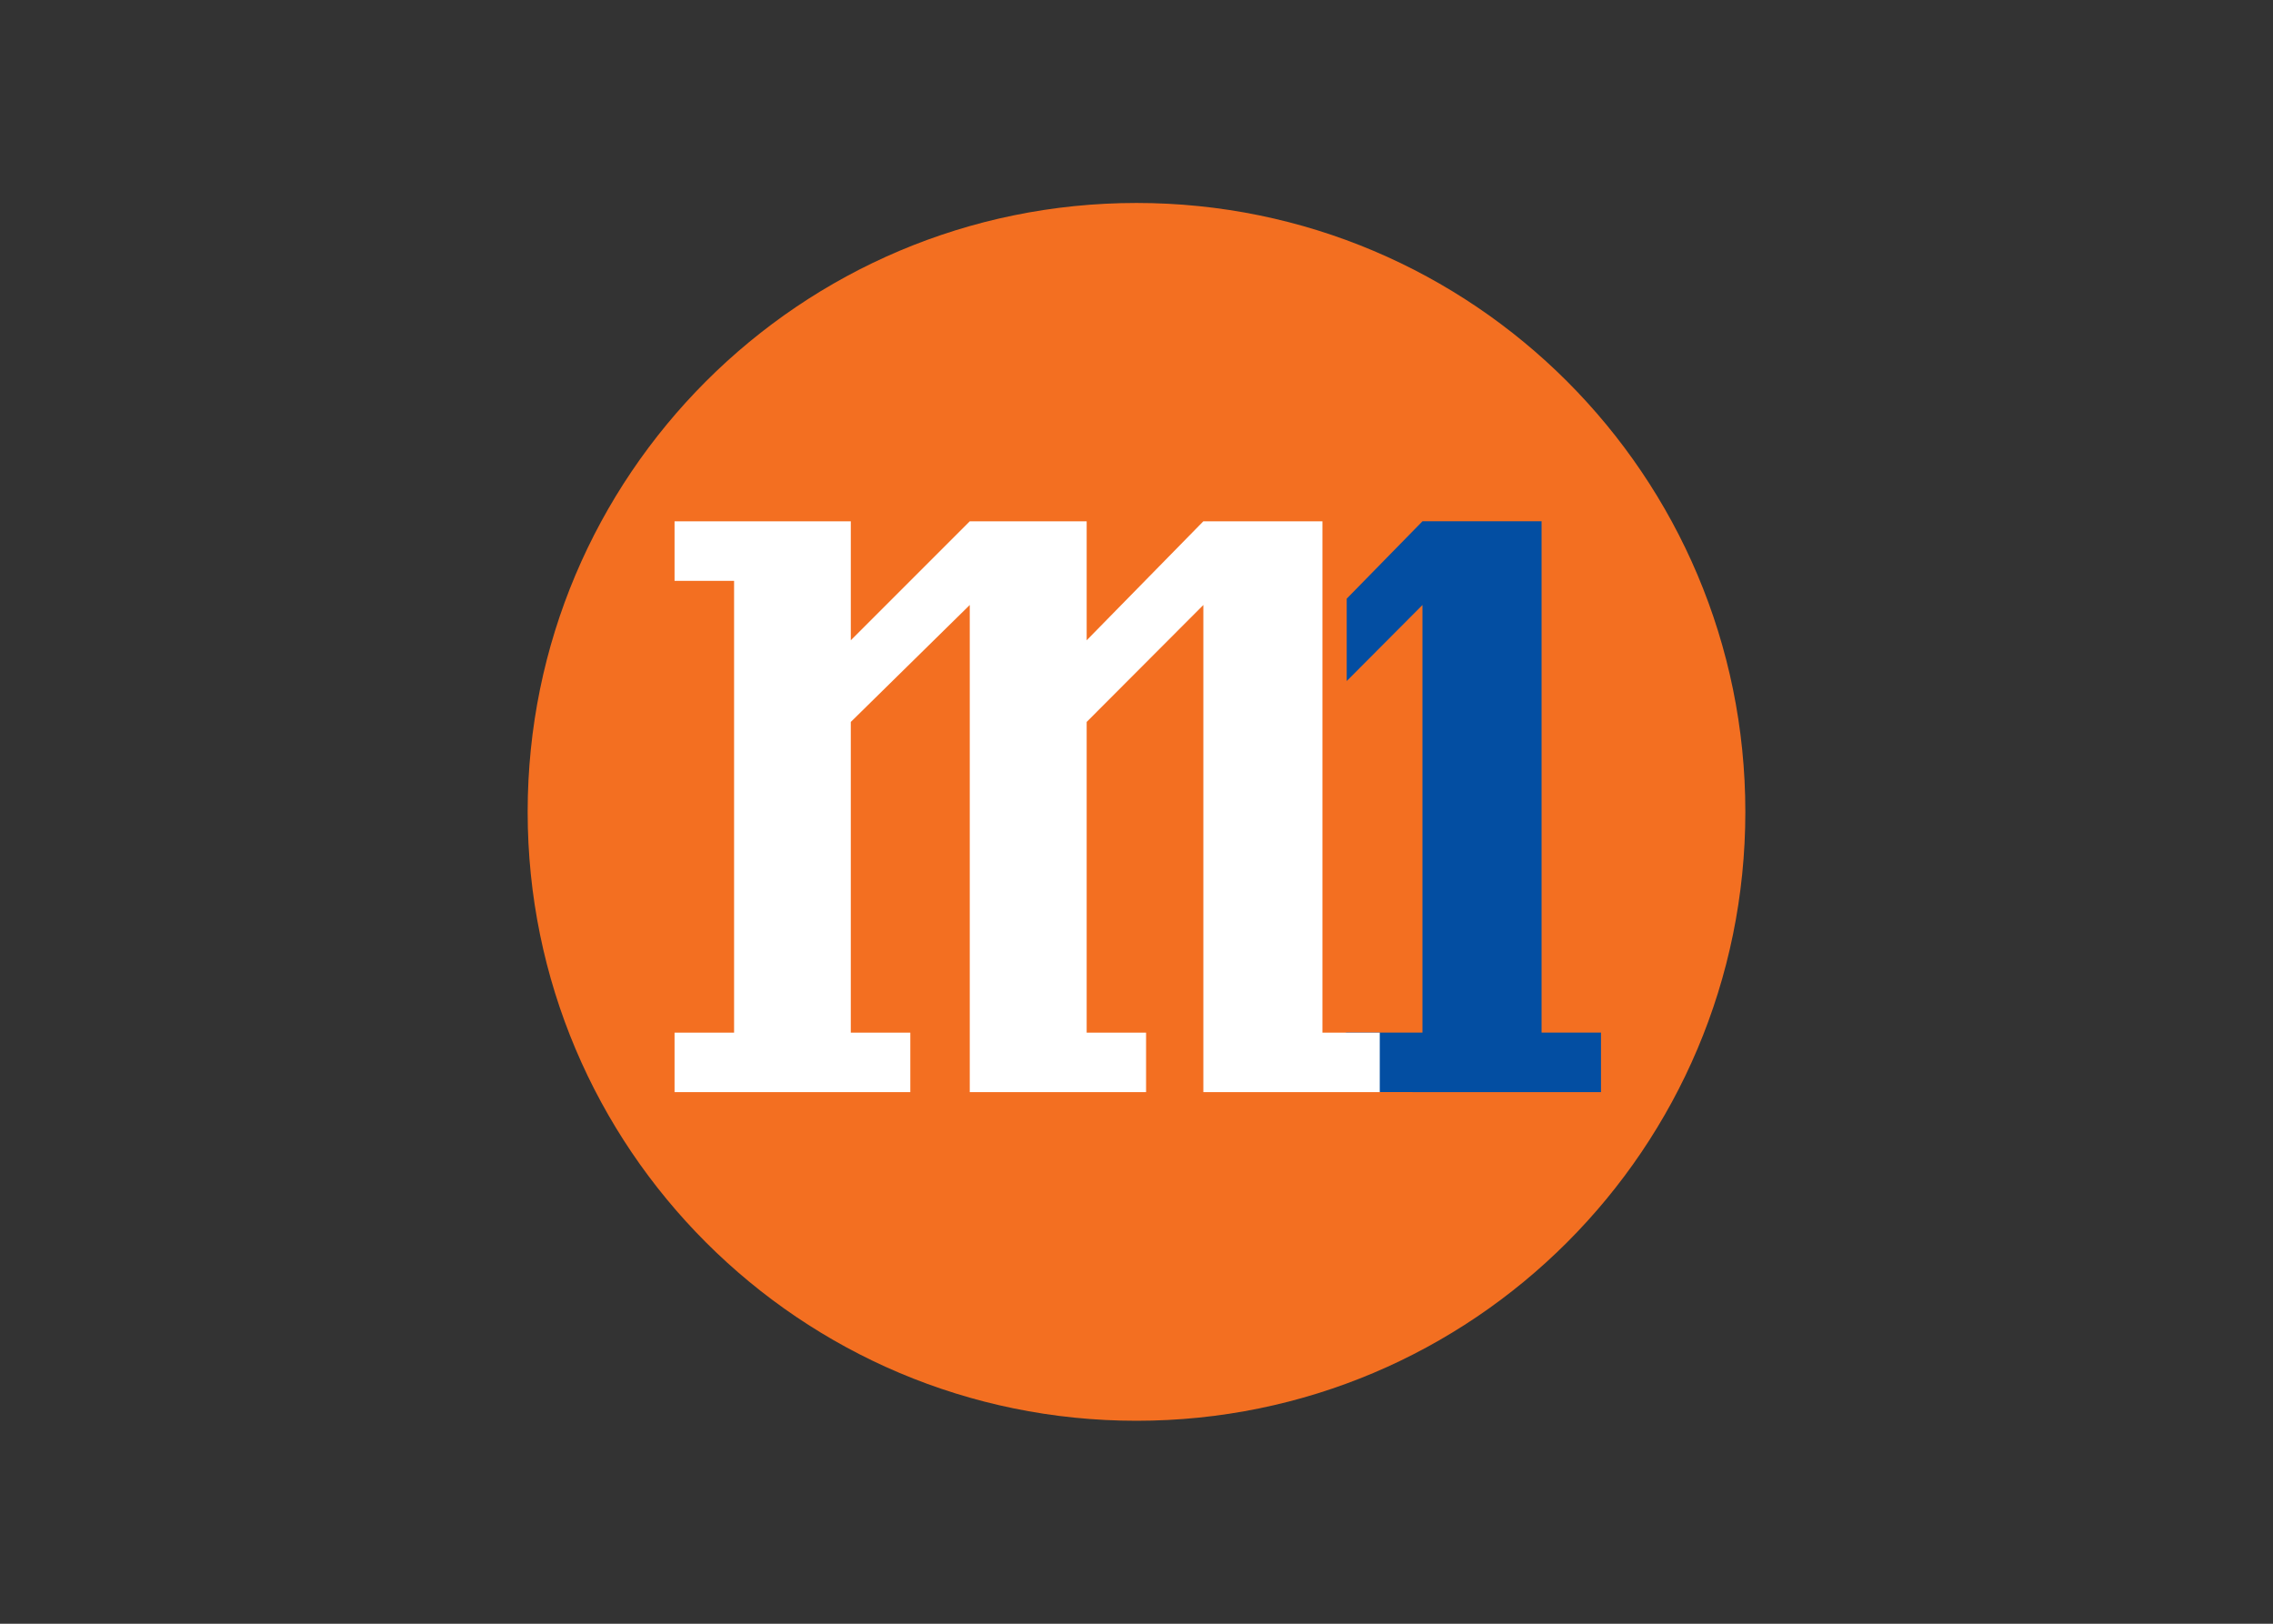 <svg clip-rule="evenodd" fill-rule="evenodd" stroke-linejoin="round" stroke-miterlimit="2" viewBox="0 0 560 400" xmlns="http://www.w3.org/2000/svg"><rect x="0" y="0" width="560" height="400" fill="#333333" stroke="none"/><g fill-rule="nonzero"><path d="m430 200c0 82.845-67.158 150-150 150s-150-67.155-150-150 67.158-150 150-150 150 67.158 150 150" fill="#f36f21"/><path d="m331.792 147.476 18.66-19.059h29.346v125.964h14.64v14.655h-43.986l-18.84-.036v-14.619h18.84v-105.342s-14.289 14.337-18.66 18.732z" fill="#034ea2"/><path d="m296.47 269.036v-120l-28.746 28.812v76.536h14.634v14.652h-43.437v-120l-29.31 28.812v76.536h14.664v14.652h-58.086v-14.652h14.667v-111.288h-14.667v-14.676h43.425v29.31l29.31-29.31h28.8v29.31l28.743-29.31h29.34v125.964h14.127v14.652z" fill="#fff"/></g></svg>